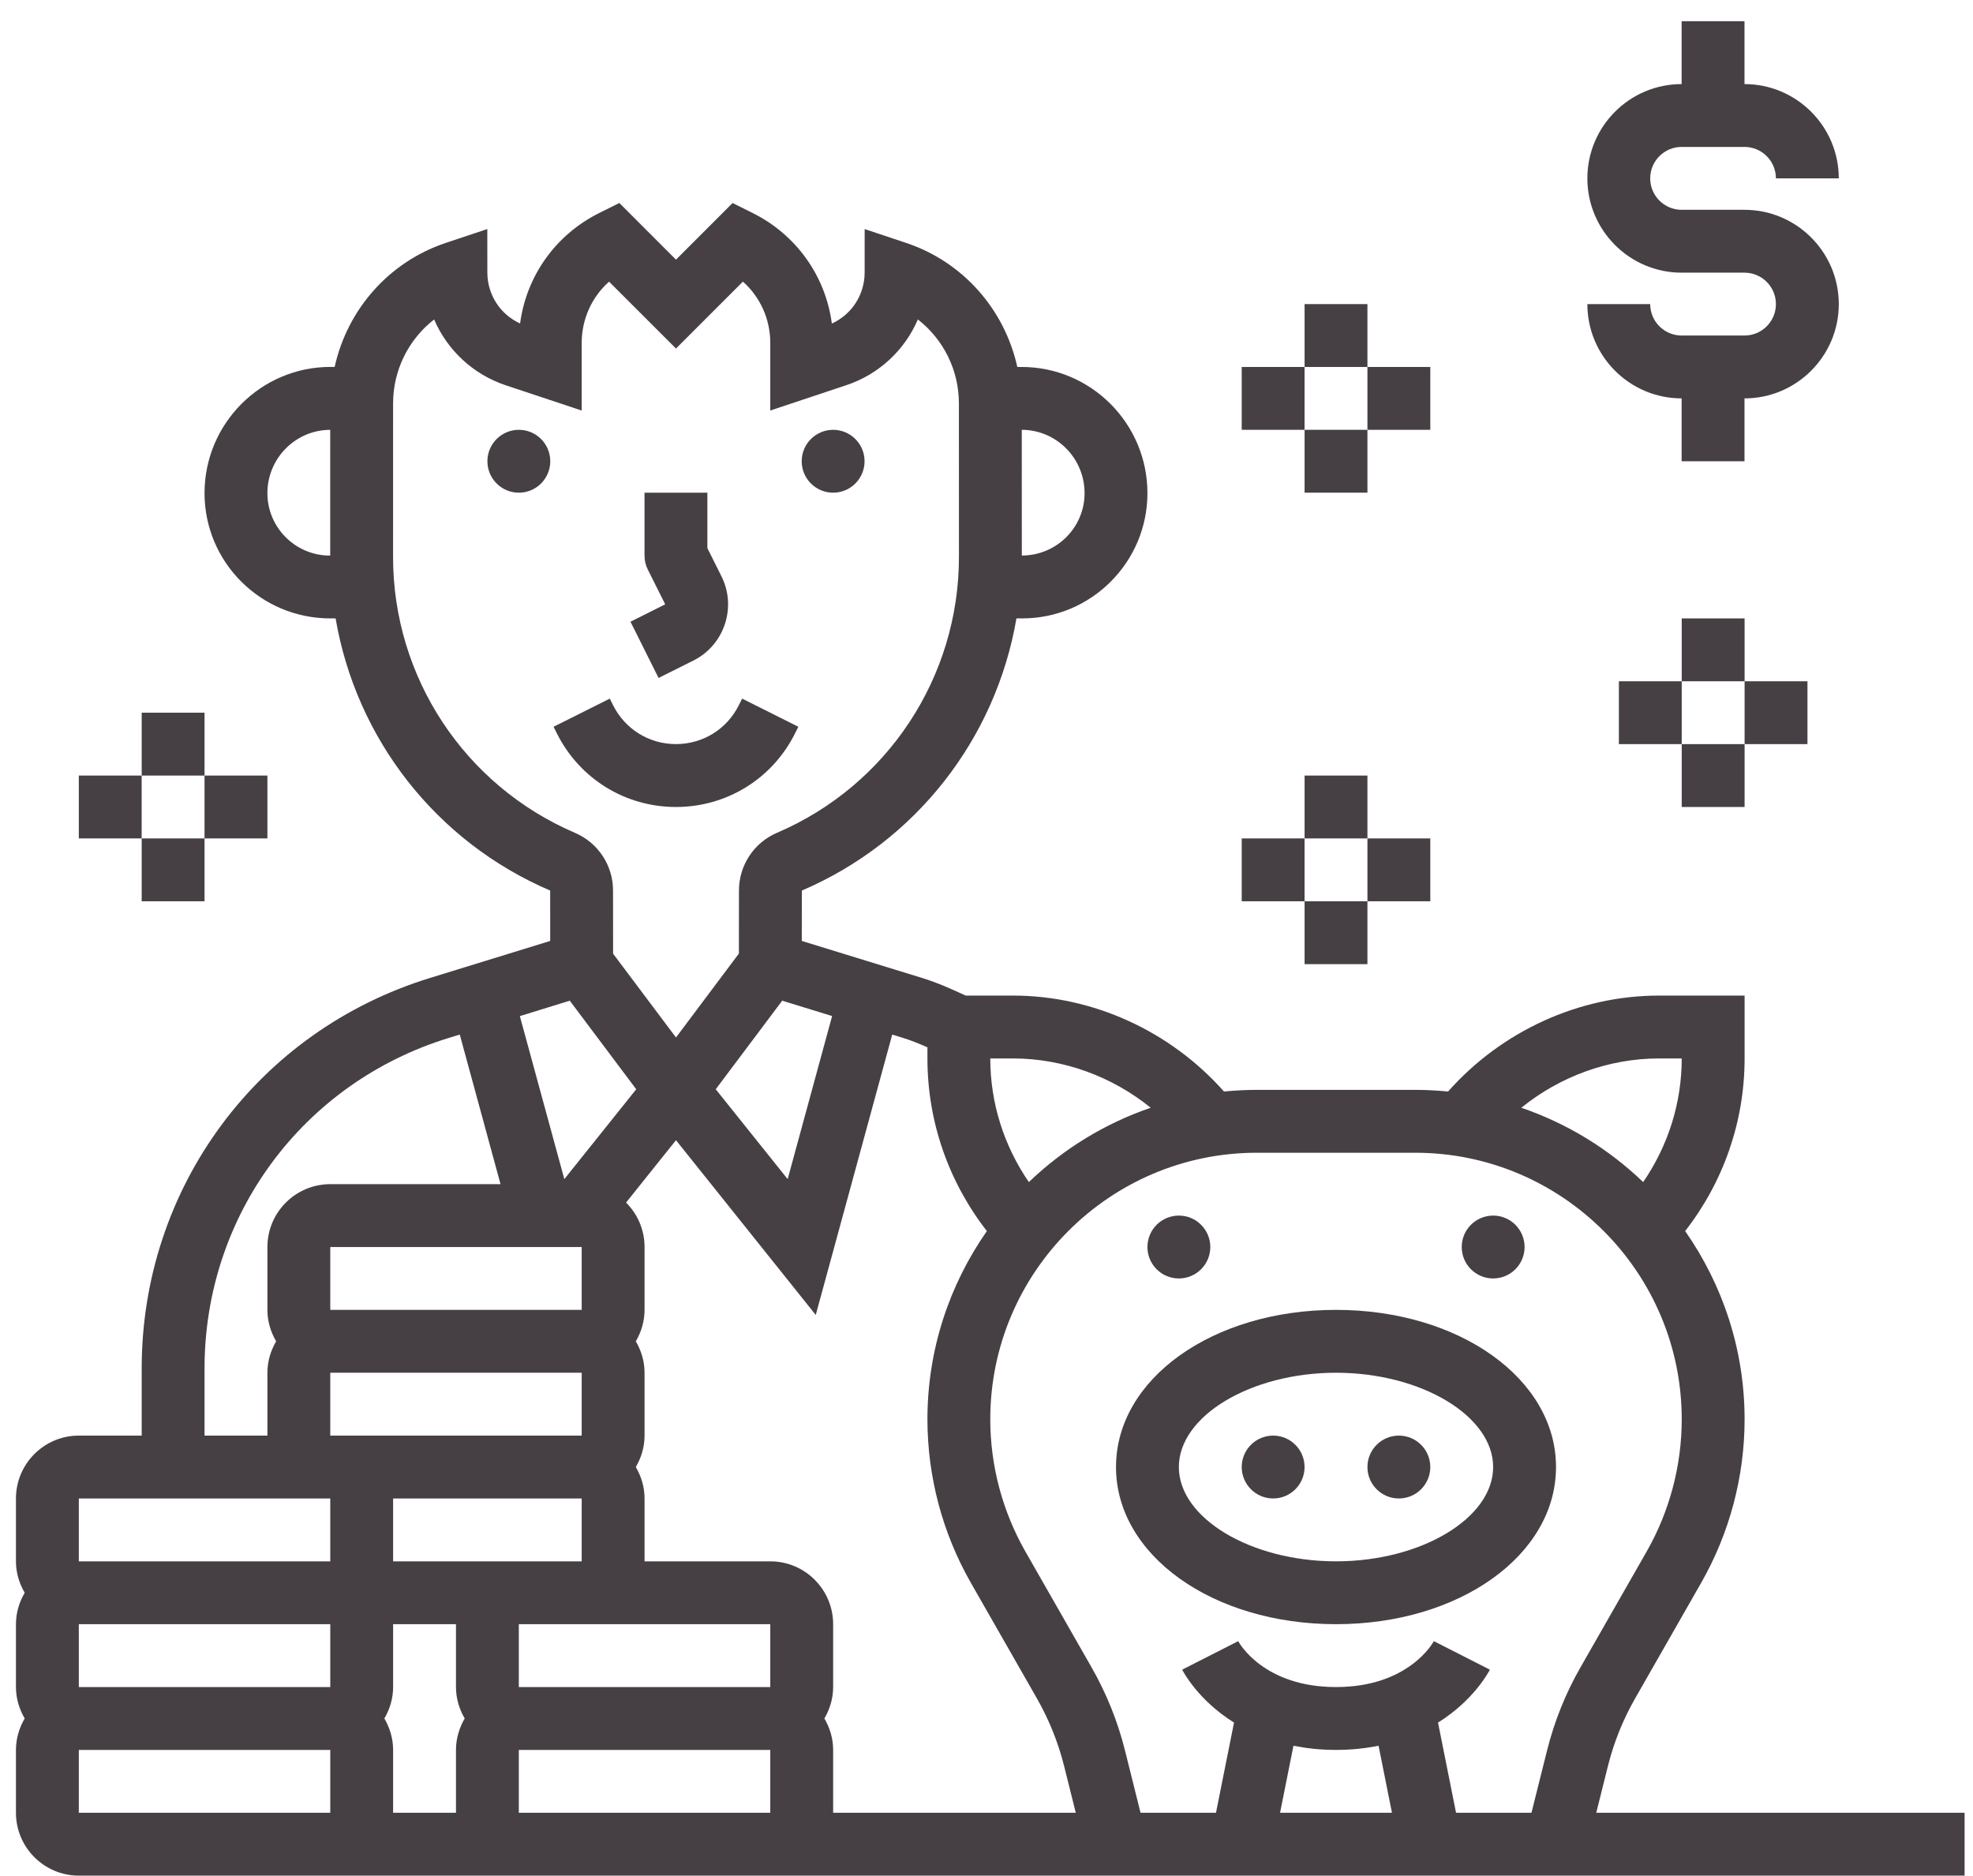 <svg width="81" height="77" viewBox="0 0 81 77" fill="none" xmlns="http://www.w3.org/2000/svg">
<path d="M65.533 74.419L66.013 72.499C66.255 71.528 66.632 70.594 67.129 69.724L69.841 64.978C71.006 62.938 71.623 60.617 71.623 58.266C71.623 55.394 70.716 52.732 69.183 50.539C70.76 48.51 71.623 46.04 71.623 43.452V40.871H68.115C64.811 40.871 61.641 42.337 59.449 44.81C59.005 44.766 58.555 44.742 58.099 44.742H51.6C51.144 44.742 50.694 44.766 50.25 44.81C48.057 42.337 44.886 40.871 41.583 40.871H39.645C39.076 40.609 38.49 40.342 37.847 40.145L32.917 38.628L32.919 36.56C37.618 34.546 40.885 30.311 41.729 25.387H41.966C44.8 25.387 47.107 23.08 47.107 20.245C47.107 17.388 44.791 15.065 41.944 15.065H41.765C41.245 12.715 39.55 10.755 37.195 9.97L35.498 9.404L35.497 11.194C35.495 12.102 34.964 12.914 34.151 13.281C33.893 11.337 32.7 9.645 30.91 8.75L30.077 8.334L27.752 10.659L25.426 8.333L24.593 8.748C22.802 9.644 21.61 11.335 21.352 13.279C20.539 12.911 20.009 12.099 20.008 11.192L20.006 9.403L18.309 9.969C15.955 10.754 14.259 12.713 13.739 15.063H13.56C10.713 15.065 8.397 17.388 8.397 20.245C8.397 23.08 10.704 25.387 13.559 25.387H13.778C14.62 30.311 17.887 34.547 22.587 36.56L22.588 38.628L17.659 40.146C10.575 42.324 5.817 48.766 5.817 56.177V58.935H3.236C1.813 58.935 0.655 60.093 0.655 61.516V64.097C0.655 64.569 0.792 65.006 1.014 65.387C0.792 65.768 0.655 66.205 0.655 66.677V69.258C0.655 69.73 0.792 70.168 1.014 70.548C0.792 70.929 0.655 71.366 0.655 71.839V74.419C0.655 75.843 1.813 77 3.236 77H5.817H13.559H21.3H31.623H46.824H49.92H59.777H62.872H80.655V74.419H65.533ZM44.526 20.245C44.526 21.657 43.379 22.804 41.95 22.806L41.948 17.645C43.37 17.648 44.526 18.812 44.526 20.245ZM10.978 20.245C10.978 18.813 12.135 17.648 13.557 17.646L13.556 22.808H13.539C12.127 22.806 10.978 21.657 10.978 20.245V20.245ZM68.115 43.452H69.042C69.042 45.281 68.484 47.035 67.459 48.528C66.049 47.172 64.347 46.123 62.457 45.476C64.05 44.187 66.051 43.452 68.115 43.452V43.452ZM41.583 43.452C43.646 43.452 45.649 44.187 47.241 45.476C45.351 46.123 43.649 47.172 42.239 48.528C41.214 47.036 40.655 45.281 40.655 43.452H41.583ZM34.162 41.711L32.337 48.406L29.384 44.717L32.113 41.081L34.162 41.711ZM16.137 22.862L16.138 16.564C16.138 15.188 16.779 13.926 17.823 13.115C18.36 14.366 19.41 15.364 20.76 15.816L23.881 16.854V14.08C23.881 13.098 24.297 12.192 25.005 11.563L27.752 14.308L30.5 11.561C31.207 12.191 31.623 13.097 31.623 14.079V16.853L34.746 15.813C36.095 15.363 37.146 14.365 37.682 13.114C38.726 13.925 39.367 15.186 39.367 16.563L39.369 22.861C39.369 27.797 36.438 32.243 31.902 34.187C30.953 34.592 30.339 35.521 30.337 36.557L30.335 39.146L27.752 42.592L25.17 39.151L25.168 36.56C25.168 35.526 24.553 34.596 23.604 34.19C19.067 32.244 16.135 27.799 16.137 22.862V22.862ZM23.392 41.081L26.12 44.717L23.168 48.406L21.342 41.714L23.392 41.081ZM31.623 69.258H21.3V66.677H23.881H31.623V69.258ZM21.3 64.097H16.139V61.516H23.881V64.097H21.3ZM3.236 66.677H13.559V69.258H3.236V66.677ZM13.559 56.355H23.881V58.935H14.849H13.559V56.355ZM13.559 53.774V51.194H23.881V53.774H13.559ZM8.397 56.177C8.397 49.907 12.424 44.456 18.418 42.612L18.875 42.471L20.549 48.613H13.559C12.135 48.613 10.978 49.77 10.978 51.194V53.774C10.978 54.246 11.115 54.684 11.337 55.065C11.115 55.445 10.978 55.883 10.978 56.355V58.935H8.397V56.177ZM3.236 61.516H13.559V64.097H3.236V61.516ZM5.817 74.419H3.236V71.839H13.559V74.419H5.817ZM16.139 74.419V71.839C16.139 71.366 16.002 70.929 15.78 70.548C16.002 70.168 16.139 69.73 16.139 69.258V66.677H18.72V69.258C18.72 69.73 18.857 70.168 19.078 70.548C18.857 70.929 18.72 71.366 18.72 71.839V74.419H16.139ZM21.3 74.419V71.839H31.623V74.419H21.3ZM33.845 70.548C34.067 70.168 34.204 69.73 34.204 69.258V66.677C34.204 65.254 33.046 64.097 31.623 64.097H26.462V61.516C26.462 61.044 26.325 60.606 26.103 60.226C26.325 59.845 26.462 59.408 26.462 58.935V56.355C26.462 55.883 26.325 55.445 26.103 55.065C26.325 54.684 26.462 54.246 26.462 53.774V51.194C26.462 50.481 26.171 49.836 25.703 49.369L27.752 46.808L33.49 53.982L36.63 42.472L37.086 42.613C37.41 42.712 37.742 42.85 38.075 42.996V43.452C38.075 46.04 38.938 48.51 40.515 50.539C38.982 52.733 38.075 55.395 38.075 58.267C38.075 60.615 38.691 62.937 39.857 64.977L42.569 69.723C43.066 70.594 43.442 71.526 43.685 72.497L44.165 74.419H34.204V71.839C34.204 71.366 34.067 70.929 33.845 70.548ZM54.849 71.839C55.489 71.839 56.066 71.773 56.596 71.668L57.146 74.419H52.552L53.102 71.668C53.631 71.773 54.209 71.839 54.849 71.839ZM59.777 74.419L59.037 70.717C60.513 69.795 61.125 68.626 61.165 68.544L58.866 67.374C58.823 67.452 57.815 69.258 54.849 69.258C51.882 69.258 50.875 67.452 50.833 67.374L48.534 68.544C48.574 68.626 49.186 69.795 50.662 70.717L49.921 74.419H46.824L46.188 71.871C45.889 70.671 45.424 69.517 44.81 68.443L42.098 63.697C41.155 62.046 40.655 60.168 40.655 58.266C40.655 52.232 45.565 47.323 51.599 47.323H58.098C64.133 47.323 69.042 52.233 69.042 58.267C69.042 60.169 68.543 62.046 67.601 63.697L64.889 68.443C64.273 69.517 63.81 70.672 63.511 71.872L62.873 74.419H59.777Z" fill="#464045"/>
<path d="M54.849 53.774C49.784 53.774 45.817 56.608 45.817 60.226C45.817 63.844 49.784 66.677 54.849 66.677C59.913 66.677 63.881 63.844 63.881 60.226C63.881 56.608 59.913 53.774 54.849 53.774ZM54.849 64.097C51.352 64.097 48.397 62.324 48.397 60.226C48.397 58.128 51.352 56.355 54.849 56.355C58.346 56.355 61.3 58.128 61.3 60.226C61.3 62.324 58.346 64.097 54.849 64.097Z" fill="#464045"/>
<path d="M52.268 61.516C52.981 61.516 53.558 60.938 53.558 60.226C53.558 59.513 52.981 58.935 52.268 58.935C51.556 58.935 50.978 59.513 50.978 60.226C50.978 60.938 51.556 61.516 52.268 61.516Z" fill="#464045"/>
<path d="M48.397 52.484C49.11 52.484 49.688 51.906 49.688 51.194C49.688 50.481 49.11 49.903 48.397 49.903C47.685 49.903 47.107 50.481 47.107 51.194C47.107 51.906 47.685 52.484 48.397 52.484Z" fill="#464045"/>
<path d="M57.429 61.516C58.142 61.516 58.72 60.938 58.72 60.226C58.72 59.513 58.142 58.935 57.429 58.935C56.717 58.935 56.139 59.513 56.139 60.226C56.139 60.938 56.717 61.516 57.429 61.516Z" fill="#464045"/>
<path d="M61.3 52.484C62.013 52.484 62.591 51.906 62.591 51.194C62.591 50.481 62.013 49.903 61.3 49.903C60.588 49.903 60.01 50.481 60.01 51.194C60.01 51.906 60.588 52.484 61.3 52.484Z" fill="#464045"/>
<path d="M34.204 20.226C34.916 20.226 35.494 19.648 35.494 18.936C35.494 18.223 34.916 17.645 34.204 17.645C33.491 17.645 32.913 18.223 32.913 18.936C32.913 19.648 33.491 20.226 34.204 20.226Z" fill="#464045"/>
<path d="M21.301 20.226C22.013 20.226 22.591 19.648 22.591 18.936C22.591 18.223 22.013 17.645 21.301 17.645C20.588 17.645 20.01 18.223 20.01 18.936C20.01 19.648 20.588 20.226 21.301 20.226Z" fill="#464045"/>
<path d="M27.751 33.129C29.835 33.129 31.708 31.972 32.64 30.107L32.775 29.835L30.467 28.68L30.331 28.952C29.84 29.937 28.852 30.547 27.751 30.547C26.65 30.547 25.663 29.936 25.17 28.952L25.035 28.68L22.726 29.835L22.862 30.107C23.795 31.972 25.668 33.129 27.751 33.129Z" fill="#464045"/>
<path d="M27.037 27.832L28.463 27.119C29.08 26.811 29.539 26.281 29.757 25.627C29.975 24.973 29.926 24.272 29.618 23.657L29.041 22.502V20.226H26.46V22.807C26.46 23.007 26.507 23.205 26.596 23.383L27.309 24.809L25.884 25.523L27.037 27.832Z" fill="#464045"/>
<path d="M71.619 13.774H69.038C68.326 13.774 67.748 13.196 67.748 12.484H65.168C65.168 14.618 66.904 16.355 69.038 16.355V18.936H71.619V16.355C73.753 16.355 75.49 14.618 75.49 12.484C75.49 10.35 73.753 8.613 71.619 8.613H69.038C68.326 8.613 67.748 8.035 67.748 7.323C67.748 6.61 68.326 6.032 69.038 6.032H71.619C72.331 6.032 72.909 6.61 72.909 7.323H75.49C75.49 5.188 73.753 3.452 71.619 3.452V0.871H69.038V3.452C66.904 3.452 65.168 5.188 65.168 7.323C65.168 9.457 66.904 11.194 69.038 11.194H71.619C72.331 11.194 72.909 11.772 72.909 12.484C72.909 13.196 72.331 13.774 71.619 13.774Z" fill="#464045"/>
<path d="M53.559 12.484H56.139V15.065H53.559V12.484Z" fill="#464045"/>
<path d="M53.559 17.645H56.139V20.226H53.559V17.645Z" fill="#464045"/>
<path d="M56.139 15.065H58.72V17.645H56.139V15.065Z" fill="#464045"/>
<path d="M50.978 15.065H53.558V17.645H50.978V15.065Z" fill="#464045"/>
<path d="M69.042 25.387H71.623V27.968H69.042V25.387Z" fill="#464045"/>
<path d="M69.042 30.548H71.623V33.129H69.042V30.548Z" fill="#464045"/>
<path d="M71.623 27.968H74.204V30.548H71.623V27.968Z" fill="#464045"/>
<path d="M66.462 27.968H69.042V30.548H66.462V27.968Z" fill="#464045"/>
<path d="M5.817 29.258H8.397V31.839H5.817V29.258Z" fill="#464045"/>
<path d="M5.817 34.419H8.397V37H5.817V34.419Z" fill="#464045"/>
<path d="M8.397 31.839H10.978V34.419H8.397V31.839Z" fill="#464045"/>
<path d="M3.236 31.839H5.816V34.419H3.236V31.839Z" fill="#464045"/>
<path d="M53.559 31.839H56.139V34.419H53.559V31.839Z" fill="#464045"/>
<path d="M53.559 37H56.139V39.581H53.559V37Z" fill="#464045"/>
<path d="M56.139 34.419H58.72V37H56.139V34.419Z" fill="#464045"/>
<path d="M50.978 34.419H53.558V37H50.978V34.419Z" fill="#464045"/>
</svg>

